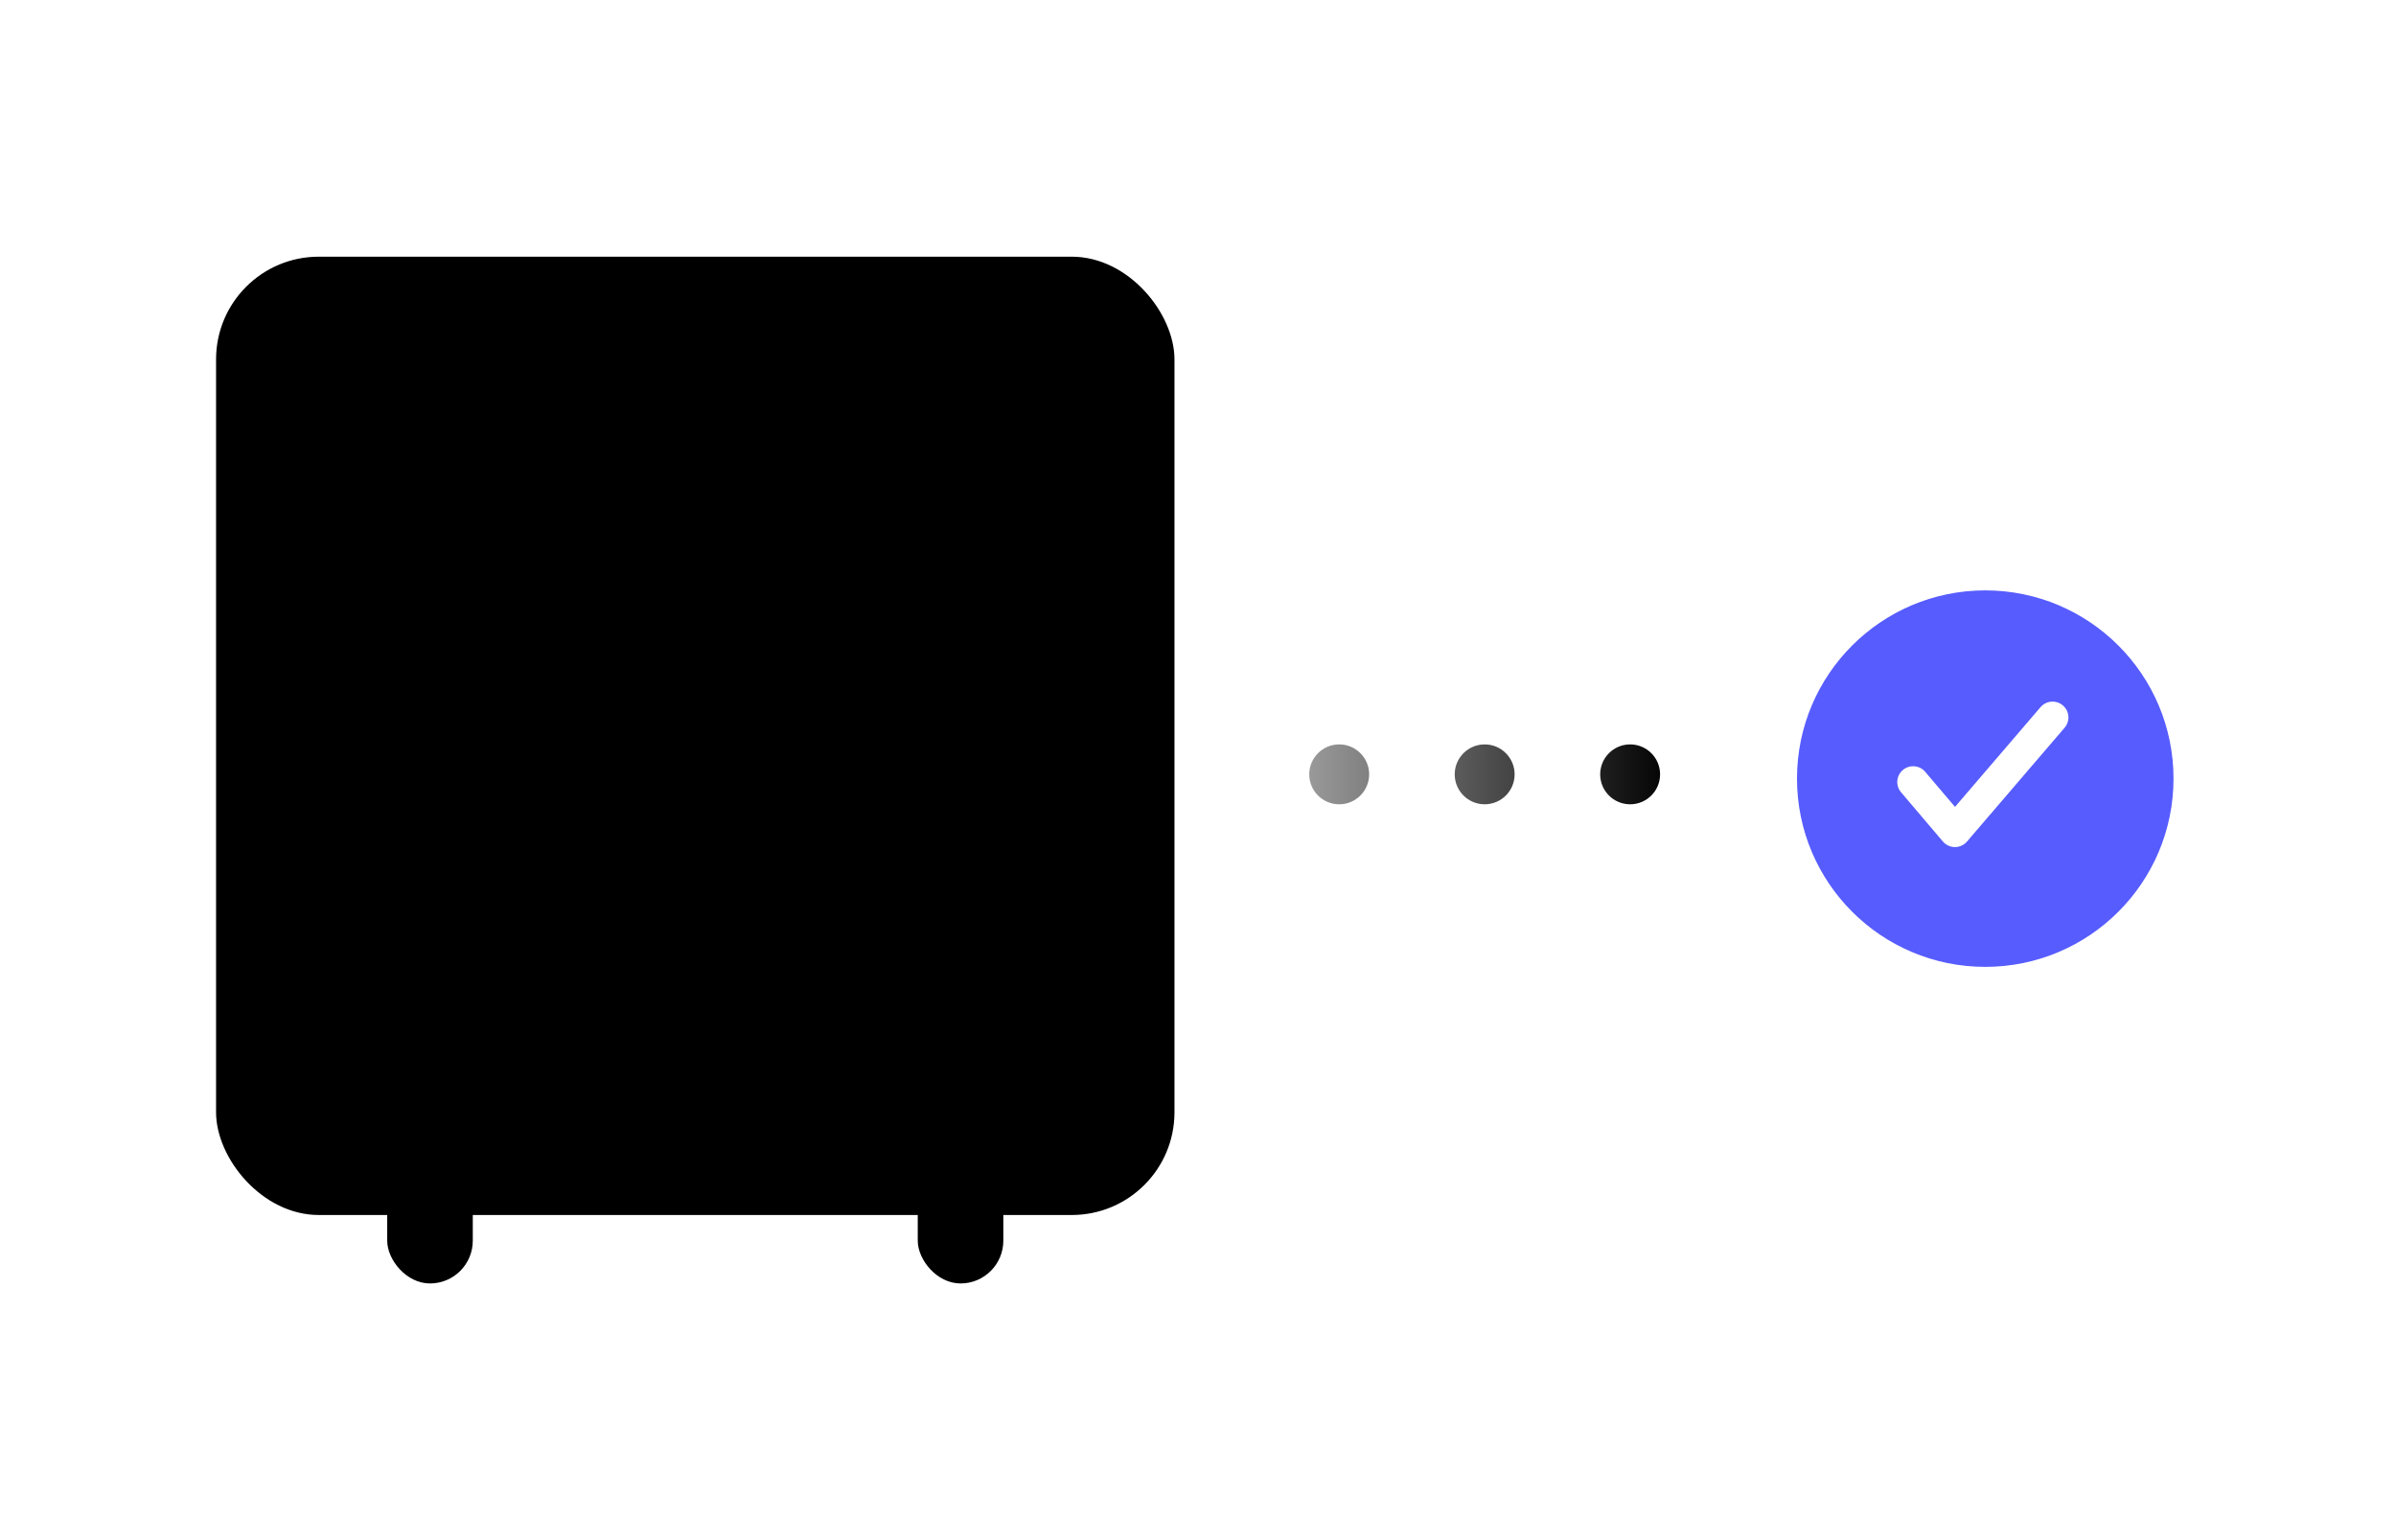 <svg width="280" height="180" viewBox="0 0 280 180" fill="none" xmlns="http://www.w3.org/2000/svg">
<rect width="280" height="180" fill="white"/>
<path fill-rule="evenodd" clip-rule="evenodd" d="M160 90.5C160 92.433 158.433 94 156.5 94C154.567 94 153 92.433 153 90.5C153 88.567 154.567 87 156.5 87C158.433 87 160 88.567 160 90.5ZM177 90.5C177 92.433 175.433 94 173.5 94C171.567 94 170 92.433 170 90.5C170 88.567 171.567 87 173.5 87C175.433 87 177 88.567 177 90.5ZM190.5 94C192.433 94 194 92.433 194 90.5C194 88.567 192.433 87 190.5 87C188.567 87 187 88.567 187 90.5C187 92.433 188.567 94 190.5 94Z" fill="url(#paint0_linear_605_5797)"/>
<rect x="45.25" y="130" width="10" height="20" rx="5" fill="url(#paint1_radial_605_5797)"/>
<rect x="107.25" y="130" width="10" height="20" rx="5" fill="url(#paint2_radial_605_5797)"/>
<rect x="25.25" y="30" width="112" height="112" rx="12" fill="url(#paint3_radial_605_5797)"/>
<rect x="32.25" y="37" width="98" height="98" rx="8" fill="url(#paint4_linear_605_5797)"/>
<rect x="32.25" y="37" width="98" height="98" rx="8" fill="url(#paint5_radial_605_5797)"/>
<rect x="32.25" y="37" width="98" height="98" rx="8" fill="url(#paint6_radial_605_5797)"/>
<rect opacity="0.5" x="39.25" y="43" width="6" height="6" rx="3" fill="url(#paint7_radial_605_5797)"/>
<rect opacity="0.5" x="48.25" y="43" width="6" height="6" rx="3" fill="url(#paint8_radial_605_5797)"/>
<rect opacity="0.5" x="57.25" y="43" width="6" height="6" rx="3" fill="url(#paint9_radial_605_5797)"/>
<line x1="72.564" y1="94.486" x2="89.735" y2="77.314" stroke="url(#paint10_radial_605_5797)" stroke-width="4" stroke-linecap="round"/>
<line x1="73.078" y1="77" x2="90.25" y2="94.172" stroke="url(#paint11_radial_605_5797)" stroke-width="4" stroke-linecap="round"/>
<g filter="url(#filter0_d_605_5797)">
<circle cx="81.25" cy="86" r="24" stroke="url(#paint12_radial_605_5797)" stroke-width="8"/>
</g>
<circle cx="81.25" cy="86" r="6" fill="url(#paint13_radial_605_5797)"/>
<rect x="127.25" y="50" width="6" height="15" rx="2" fill="url(#paint14_linear_605_5797)"/>
<rect x="127.25" y="107" width="6" height="15" rx="2" fill="url(#paint15_linear_605_5797)"/>
<g filter="url(#filter1_d_605_5797)">
<g filter="url(#filter2_d_605_5797)">
<circle cx="232" cy="91" r="22" fill="#575CFE"/>
</g>
<path fill-rule="evenodd" clip-rule="evenodd" d="M241.07 82.444C241.847 83.107 241.938 84.274 241.274 85.049L229.866 98.353C229.513 98.765 228.998 99.001 228.455 99C227.912 98.999 227.398 98.76 227.047 98.347L222.158 92.595C221.496 91.817 221.592 90.651 222.372 89.991C223.152 89.331 224.321 89.427 224.982 90.205L228.465 94.303L238.459 82.647C239.124 81.871 240.293 81.78 241.07 82.444Z" fill="white"/>
</g>
<defs>
<filter id="filter0_d_605_5797" x="45.25" y="51" width="72" height="72" filterUnits="userSpaceOnUse" color-interpolation-filters="sRGB">
<feFlood flood-opacity="0" result="BackgroundImageFix"/>
<feColorMatrix in="SourceAlpha" type="matrix" values="0 0 0 0 0 0 0 0 0 0 0 0 0 0 0 0 0 0 127 0" result="hardAlpha"/>
<feOffset dy="1"/>
<feGaussianBlur stdDeviation="4"/>
<feColorMatrix type="matrix" values="0 0 0 0 0.145 0 0 0 0 0.153 0 0 0 0 0.239 0 0 0 0.1 0"/>
<feBlend mode="normal" in2="BackgroundImageFix" result="effect1_dropShadow_605_5797"/>
<feBlend mode="normal" in="SourceGraphic" in2="effect1_dropShadow_605_5797" result="shape"/>
</filter>
<filter id="filter1_d_605_5797" x="202" y="61" width="60" height="60" filterUnits="userSpaceOnUse" color-interpolation-filters="sRGB">
<feFlood flood-opacity="0" result="BackgroundImageFix"/>
<feColorMatrix in="SourceAlpha" type="matrix" values="0 0 0 0 0 0 0 0 0 0 0 0 0 0 0 0 0 0 127 0" result="hardAlpha"/>
<feOffset/>
<feGaussianBlur stdDeviation="4"/>
<feColorMatrix type="matrix" values="0 0 0 0 0 0 0 0 0 0 0 0 0 0 0 0 0 0 0.08 0"/>
<feBlend mode="normal" in2="BackgroundImageFix" result="effect1_dropShadow_605_5797"/>
<feBlend mode="normal" in="SourceGraphic" in2="effect1_dropShadow_605_5797" result="shape"/>
</filter>
<filter id="filter2_d_605_5797" x="206" y="65" width="52" height="52" filterUnits="userSpaceOnUse" color-interpolation-filters="sRGB">
<feFlood flood-opacity="0" result="BackgroundImageFix"/>
<feColorMatrix in="SourceAlpha" type="matrix" values="0 0 0 0 0 0 0 0 0 0 0 0 0 0 0 0 0 0 127 0" result="hardAlpha"/>
<feOffset/>
<feGaussianBlur stdDeviation="2"/>
<feComposite in2="hardAlpha" operator="out"/>
<feColorMatrix type="matrix" values="0 0 0 0 0 0 0 0 0 0 0 0 0 0 0 0 0 0 0.1 0"/>
<feBlend mode="normal" in2="BackgroundImageFix" result="effect1_dropShadow_605_5797"/>
<feBlend mode="normal" in="SourceGraphic" in2="effect1_dropShadow_605_5797" result="shape"/>
</filter>
<linearGradient id="paint0_linear_605_5797" x1="195.641" y1="90.375" x2="152.999" y2="90.285" gradientUnits="userSpaceOnUse">
<stop stopColor="#25273D"/>
<stop offset="1" stopColor="#787A9B" stop-opacity="0.4"/>
</linearGradient>
<radialGradient id="paint1_radial_605_5797" cx="0" cy="0" r="1" gradientUnits="userSpaceOnUse" gradientTransform="translate(46.361 134.444) rotate(59.948) scale(14.976 40.434)">
<stop stopColor="#FFCCEB"/>
<stop offset="0.474" stopColor="#BFC6FF"/>
<stop offset="1" stopColor="#96E4D2"/>
</radialGradient>
<radialGradient id="paint2_radial_605_5797" cx="0" cy="0" r="1" gradientUnits="userSpaceOnUse" gradientTransform="translate(108.361 134.444) rotate(59.948) scale(14.976 40.434)">
<stop stopColor="#FFCCEB"/>
<stop offset="0.474" stopColor="#BFC6FF"/>
<stop offset="1" stopColor="#96E4D2"/>
</radialGradient>
<radialGradient id="paint3_radial_605_5797" cx="0" cy="0" r="1" gradientUnits="userSpaceOnUse" gradientTransform="translate(37.694 54.889) rotate(40.834) scale(111.021 342.101)">
<stop stopColor="#FFF0F9"/>
<stop offset="0.51" stopColor="#DFE2FF"/>
<stop offset="1" stopColor="#BEF4E7"/>
</radialGradient>
<linearGradient id="paint4_linear_605_5797" x1="76.311" y1="135" x2="77.086" y2="37.005" gradientUnits="userSpaceOnUse">
<stop stopColor="#F2EDFF"/>
<stop offset="0.406" stopColor="#F6EEF9"/>
<stop offset="1" stopColor="#FCEFF1"/>
</linearGradient>
<radialGradient id="paint5_radial_605_5797" cx="0" cy="0" r="1" gradientUnits="userSpaceOnUse" gradientTransform="translate(33.25 37) rotate(38.191) scale(123.418 333.148)">
<stop stopColor="#BFFFF0"/>
<stop offset="0.336" stopColor="#FEFFC7" stop-opacity="0"/>
</radialGradient>
<radialGradient id="paint6_radial_605_5797" cx="0" cy="0" r="1" gradientUnits="userSpaceOnUse" gradientTransform="translate(33.25 37) rotate(38.191) scale(123.418 333.148)">
<stop offset="0.667" stopColor="#FEFFC7" stop-opacity="0"/>
<stop offset="1" stopColor="#CEFFE6" stop-opacity="0.768"/>
</radialGradient>
<radialGradient id="paint7_radial_605_5797" cx="0" cy="0" r="1" gradientUnits="userSpaceOnUse" gradientTransform="translate(39.917 44.333) rotate(40.834) scale(5.948 18.327)">
<stop stopColor="#FFCCEB"/>
<stop offset="0.474" stopColor="#BFC6FF"/>
<stop offset="1" stopColor="#96E4D2"/>
</radialGradient>
<radialGradient id="paint8_radial_605_5797" cx="0" cy="0" r="1" gradientUnits="userSpaceOnUse" gradientTransform="translate(48.917 44.333) rotate(40.834) scale(5.948 18.327)">
<stop stopColor="#FFCCEB"/>
<stop offset="0.474" stopColor="#BFC6FF"/>
<stop offset="1" stopColor="#96E4D2"/>
</radialGradient>
<radialGradient id="paint9_radial_605_5797" cx="0" cy="0" r="1" gradientUnits="userSpaceOnUse" gradientTransform="translate(57.917 44.333) rotate(40.834) scale(5.948 18.327)">
<stop stopColor="#FFCCEB"/>
<stop offset="0.474" stopColor="#BFC6FF"/>
<stop offset="1" stopColor="#96E4D2"/>
</radialGradient>
<radialGradient id="paint10_radial_605_5797" cx="0" cy="0" r="1" gradientUnits="userSpaceOnUse" gradientTransform="translate(79.338 82.912) rotate(46.982) scale(6.014 17.479)">
<stop stopColor="#FFCCEB"/>
<stop offset="0.474" stopColor="#BFC6FF"/>
<stop offset="1" stopColor="#96E4D2"/>
</radialGradient>
<radialGradient id="paint11_radial_605_5797" cx="0" cy="0" r="1" gradientUnits="userSpaceOnUse" gradientTransform="translate(84.652 83.775) rotate(136.982) scale(6.014 17.479)">
<stop stopColor="#FFCCEB"/>
<stop offset="0.474" stopColor="#BFC6FF"/>
<stop offset="1" stopColor="#96E4D2"/>
</radialGradient>
<radialGradient id="paint12_radial_605_5797" cx="0" cy="0" r="1" gradientUnits="userSpaceOnUse" gradientTransform="translate(62.583 72.667) rotate(40.834) scale(47.581 146.615)">
<stop stopColor="#FFCCEB"/>
<stop offset="0.474" stopColor="#BFC6FF"/>
<stop offset="1" stopColor="#96E4D2"/>
</radialGradient>
<radialGradient id="paint13_radial_605_5797" cx="0" cy="0" r="1" gradientUnits="userSpaceOnUse" gradientTransform="translate(76.583 82.667) rotate(40.834) scale(11.895 36.654)">
<stop stopColor="#FFCCEB"/>
<stop offset="0.474" stopColor="#BFC6FF"/>
<stop offset="1" stopColor="#96E4D2"/>
</radialGradient>
<linearGradient id="paint14_linear_605_5797" x1="132.25" y1="52.5" x2="126.371" y2="52.886" gradientUnits="userSpaceOnUse">
<stop stopColor="#FFCCEB"/>
<stop offset="0.448" stopColor="#BFC6FF"/>
<stop offset="1" stopColor="#96E4D2"/>
</linearGradient>
<linearGradient id="paint15_linear_605_5797" x1="133.25" y1="117" x2="127.25" y2="117" gradientUnits="userSpaceOnUse">
<stop stopColor="#FFCCEB"/>
<stop offset="0.448" stopColor="#FFCCEB"/>
<stop offset="1" stopColor="#96E4D2"/>
</linearGradient>
</defs>
</svg>
